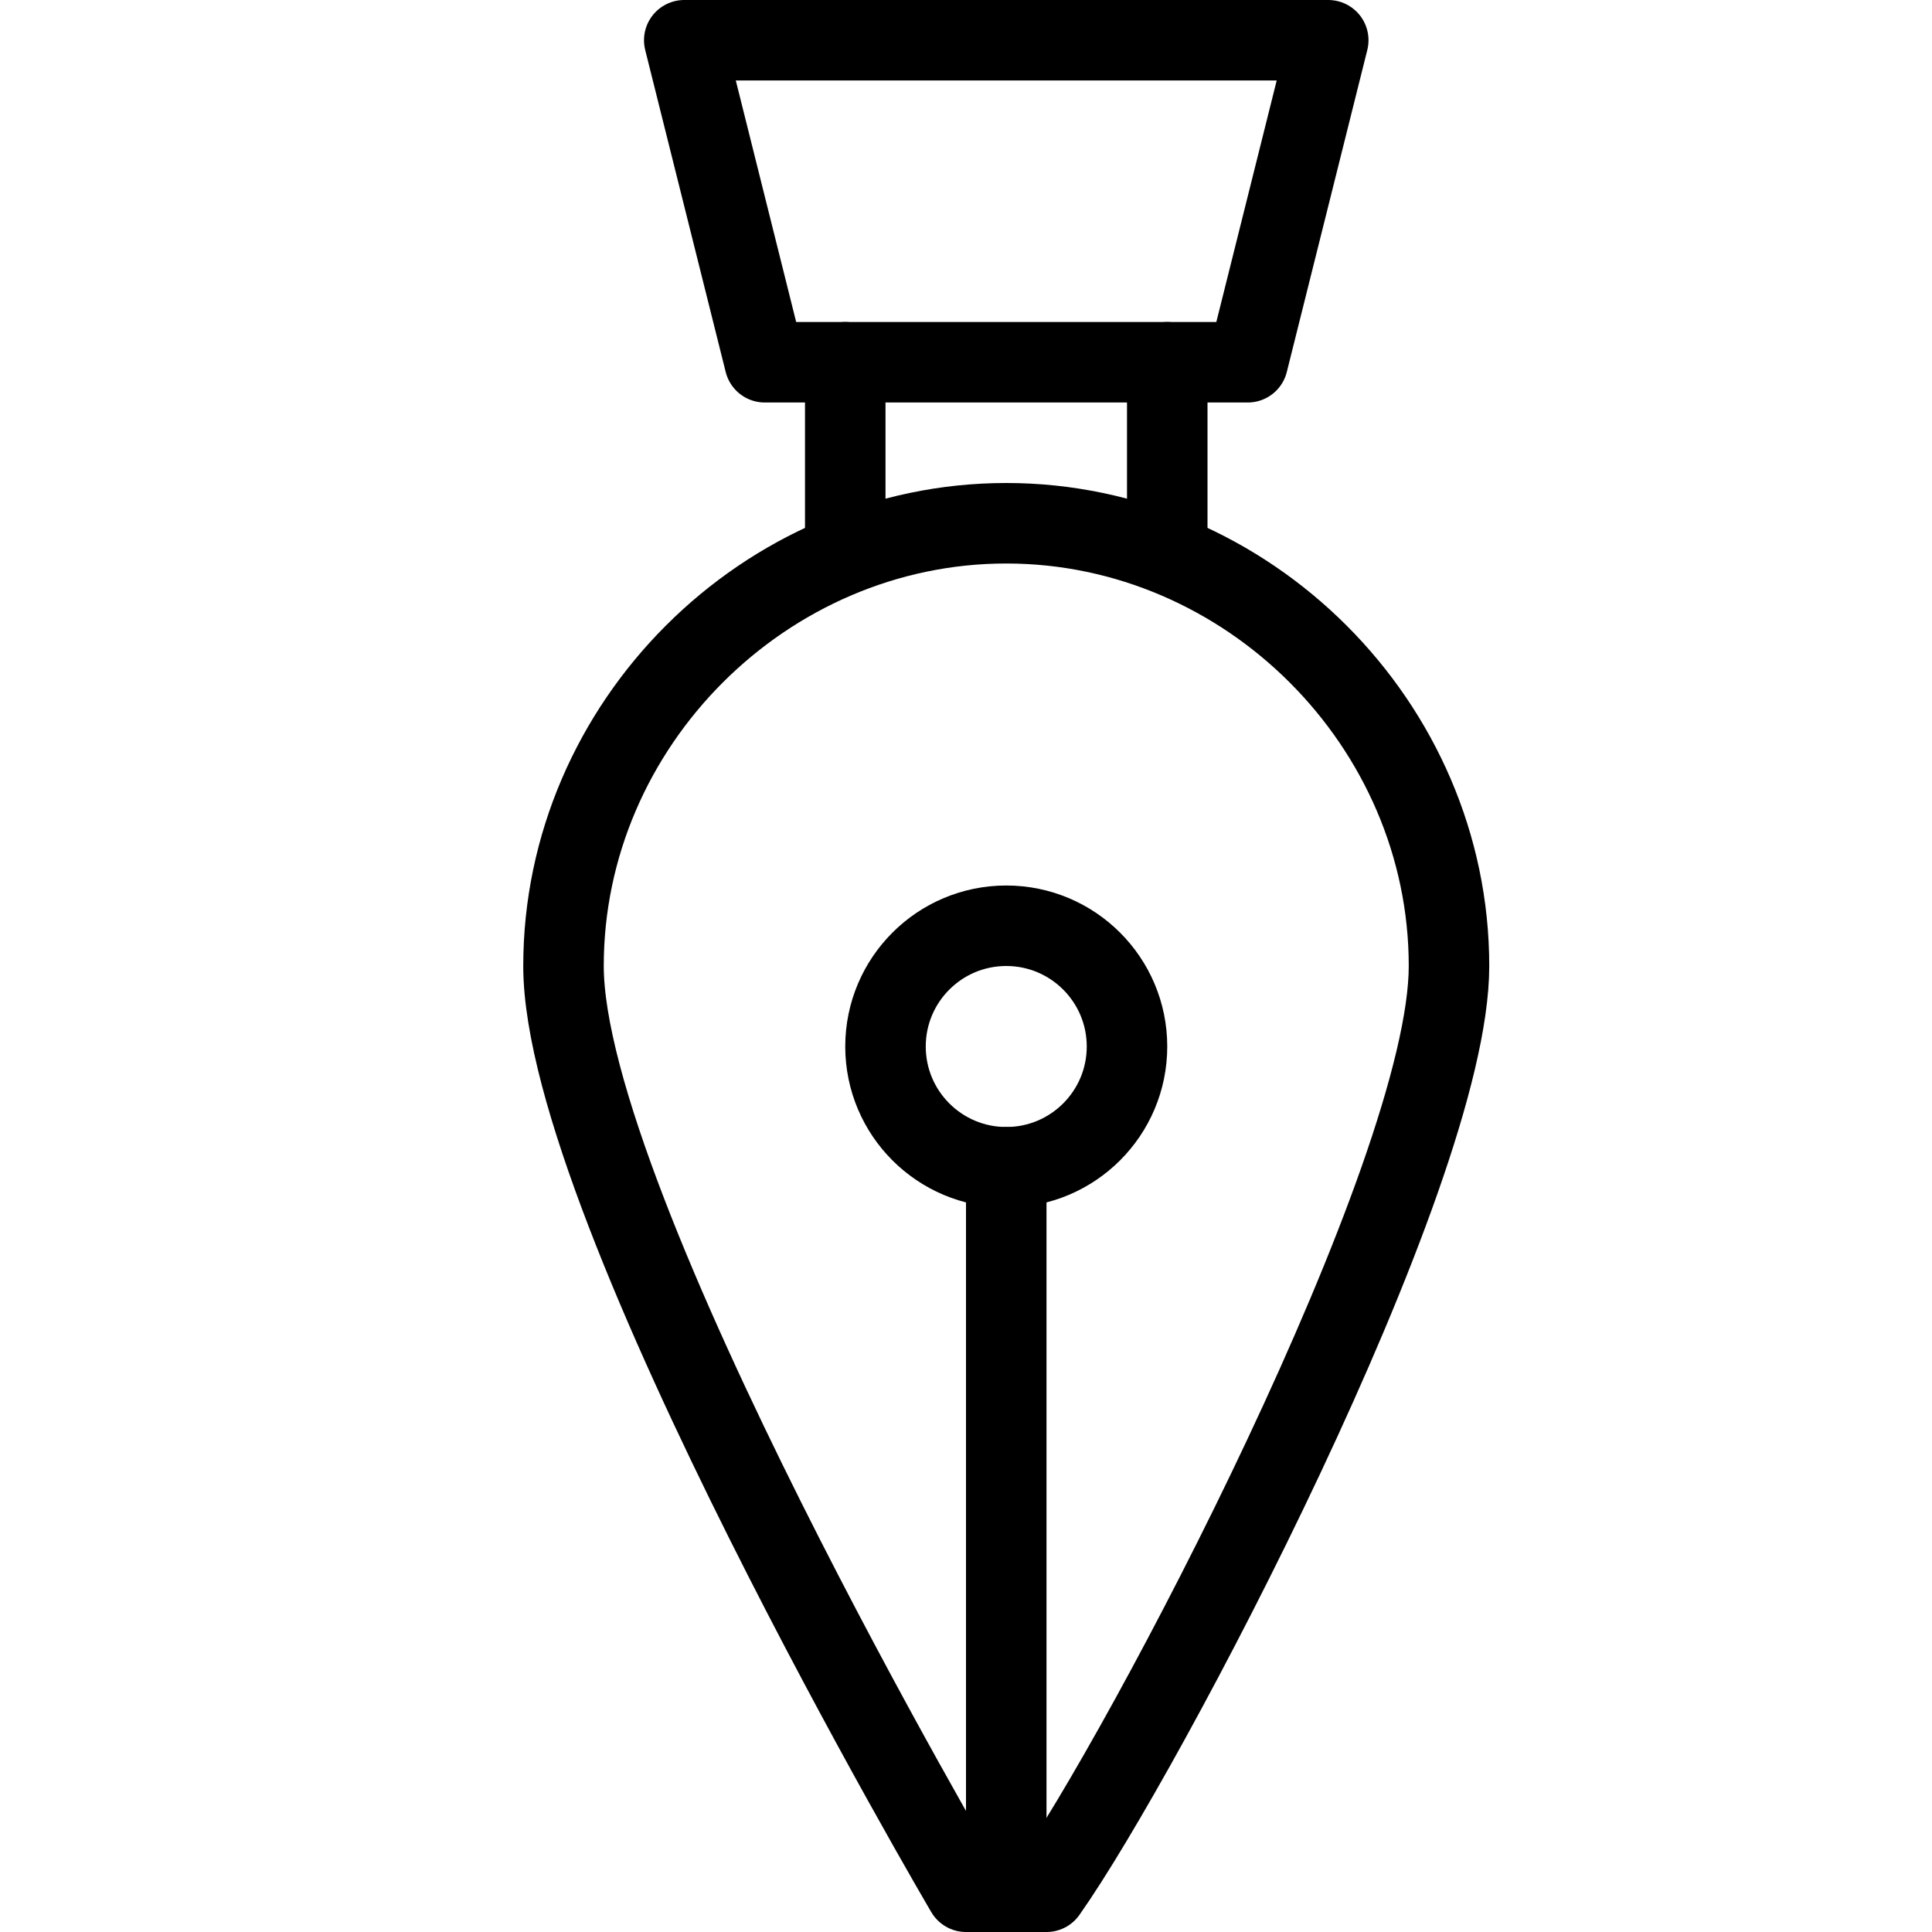 <?xml version="1.0" encoding="utf-8"?>
<!-- Generator: Adobe Illustrator 19.2.0, SVG Export Plug-In . SVG Version: 6.00 Build 0)  -->
<svg version="1.1" id="Outline_Icons" xmlns="http://www.w3.org/2000/svg" xmlns:xlink="http://www.w3.org/1999/xlink" x="0px"
	 y="0px" viewBox="0 0 24 24" style="enable-background:new 0 0 24 24;" xml:space="preserve">
<style type="text/css">
	.st0{fill:none;stroke:#000000;stroke-linecap:round;stroke-linejoin:round;stroke-miterlimit:10;}
</style>
<g>
	<polygon class="st0" points="15.5,4.5 9.5,4.5 8.5,0.5 16.5,0.5 	"/>
	<path class="st0" d="M18,12c0,2.6-3.8,9.8-5,11.5h-1c0,0-5-8.5-5-11.5s2.5-5.5,5.5-5.5S18,9,18,12z"/>
	<circle class="st0" cx="12.5" cy="13" r="1.5"/>
	<line class="st0" x1="12.5" y1="14.5" x2="12.5" y2="23.5"/>
	<line class="st0" x1="10.5" y1="4.5" x2="10.5" y2="6.7"/>
	<line class="st0" x1="14.5" y1="4.5" x2="14.5" y2="6.7"/>
</g>
</svg>

